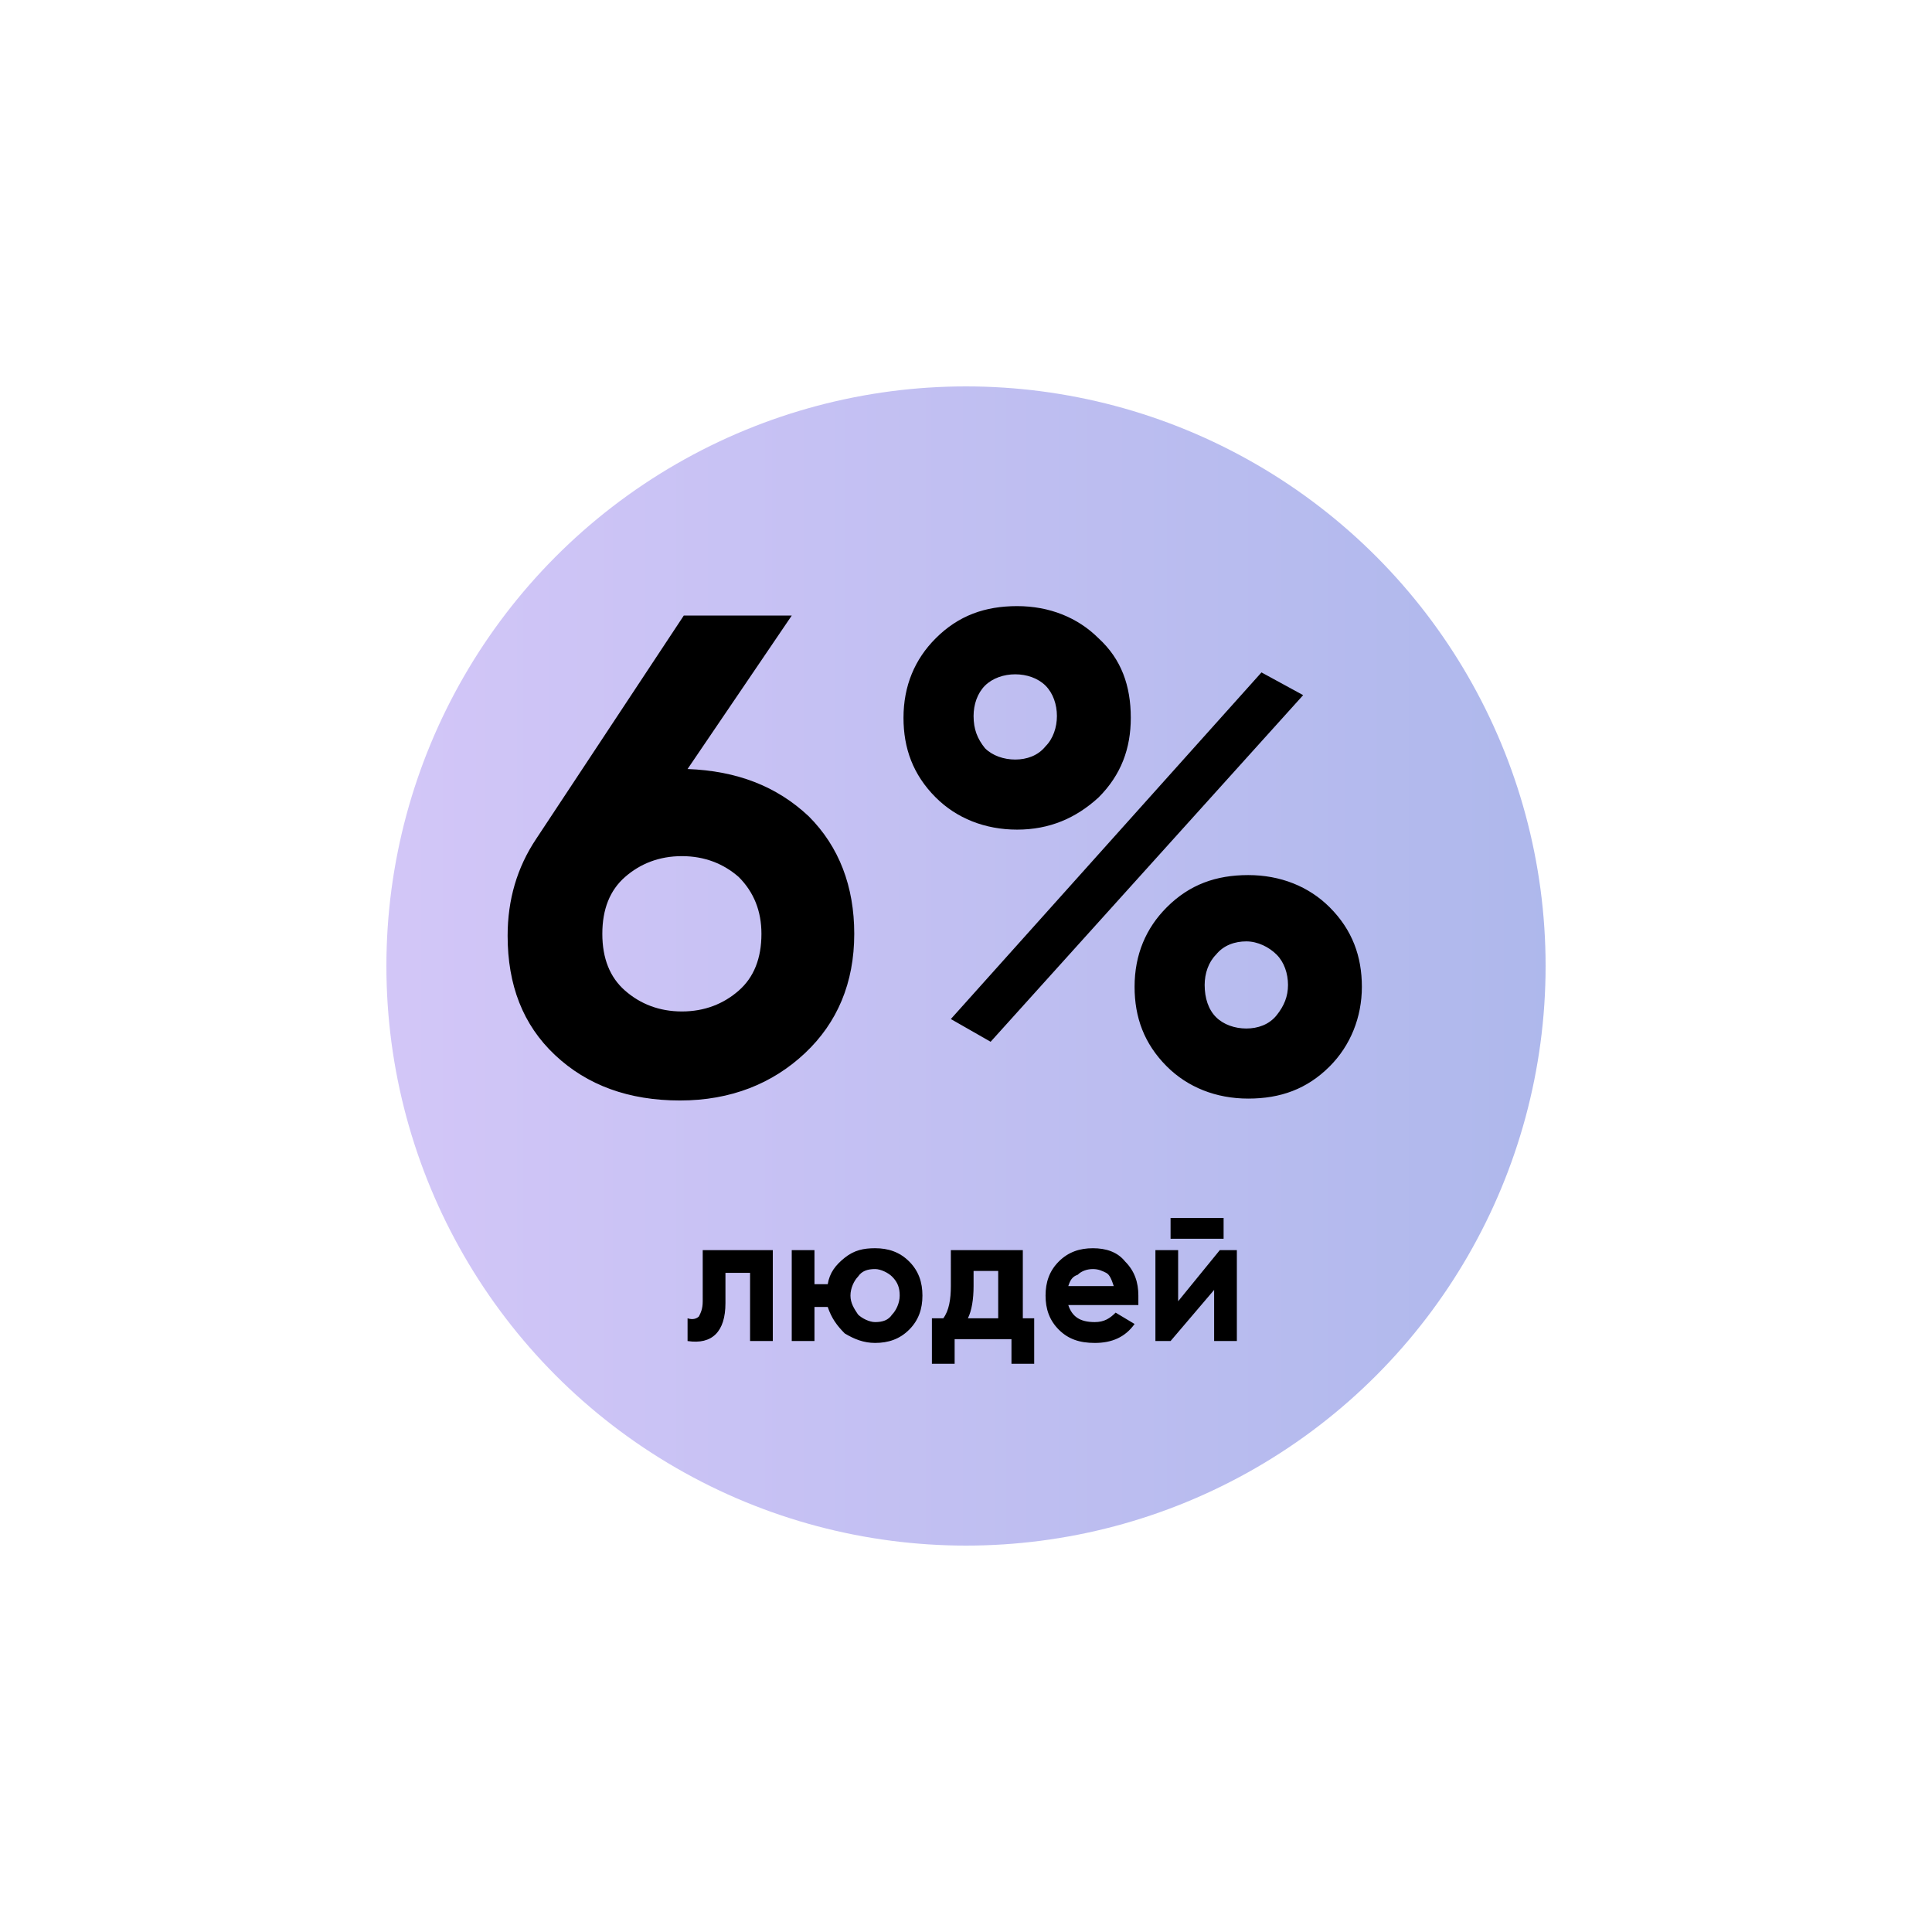 <?xml version="1.0" encoding="utf-8"?>
<!-- Generator: Adobe Illustrator 25.0.0, SVG Export Plug-In . SVG Version: 6.00 Build 0)  -->
<svg version="1.1" id="Layer_1" xmlns="http://www.w3.org/2000/svg" xmlns:xlink="http://www.w3.org/1999/xlink" x="0px" y="0px"
	 viewBox="0 0 102 102" style="enable-background:new 0 0 102 102;" xml:space="preserve">
<style type="text/css">
	.st0{opacity:0.4;fill-rule:evenodd;clip-rule:evenodd;fill:url(#Oval_1_);enable-background:new    ;}
</style>
<linearGradient id="Oval_1_" gradientUnits="userSpaceOnUse" x1="20.4" y1="50.89" x2="81.6" y2="50.89" gradientTransform="matrix(1 0 0 -1 0 101.89)">
	<stop  offset="0" style="stop-color:#9071EC"/>
	<stop  offset="1" style="stop-color:#354DCF"/>
</linearGradient>
<circle id="Oval" class="st0" cx="51" cy="51" r="30.6"/>
<desc>Created with Sketch.</desc>
<g id="content" transform="translate(0, 102)">
	<g id="_x34_" transform="translate(864, 0)">
		<g id="a2-4" transform="translate(77, 40)">
			<path id="людей" d="M-900.2-76v4.8h-1.2v-3.6h-1.3v1.6c0,1.5-0.7,2.2-2,2v-1.2c0.3,0.1,0.5,0,0.6-0.1
				c0.1-0.2,0.2-0.4,0.2-0.8V-76H-900.2z M-894.8-76.1c0.7,0,1.3,0.2,1.8,0.7s0.7,1.1,0.7,1.8s-0.2,1.3-0.7,1.8s-1.1,0.7-1.8,0.7
				c-0.6,0-1.1-0.2-1.6-0.5c-0.4-0.4-0.7-0.8-0.9-1.4h-0.7v1.8h-1.2V-76h1.2v1.8h0.7c0.1-0.6,0.4-1,0.9-1.4S-895.4-76.1-894.8-76.1z
				 M-895.7-72.6c0.2,0.2,0.6,0.4,0.9,0.4c0.4,0,0.7-0.1,0.9-0.4c0.2-0.2,0.4-0.6,0.4-1s-0.1-0.7-0.4-1c-0.2-0.2-0.6-0.4-0.9-0.4
				c-0.4,0-0.7,0.1-0.9,0.4c-0.2,0.2-0.4,0.6-0.4,1S-895.9-72.9-895.7-72.6z M-887-72.4h0.6v2.4h-1.2v-1.3h-3v1.3h-1.2v-2.4h0.6
				c0.3-0.4,0.4-1,0.4-1.7V-76h3.8V-72.4z M-889.9-72.4h1.6v-2.5h-1.3v0.8C-889.6-73.4-889.7-72.8-889.9-72.4z M-884.6-73.1
				c0.2,0.6,0.6,0.9,1.4,0.9c0.5,0,0.8-0.2,1.1-0.5l1,0.6c-0.5,0.7-1.2,1-2.1,1c-0.8,0-1.4-0.2-1.9-0.7s-0.7-1.1-0.7-1.8
				c0-0.7,0.2-1.3,0.7-1.8s1.1-0.7,1.8-0.7s1.3,0.2,1.7,0.7c0.5,0.5,0.7,1.1,0.7,1.8c0,0.2,0,0.3,0,0.5H-884.6z M-884.6-74.1h2.4
				c-0.1-0.3-0.2-0.6-0.4-0.7c-0.2-0.1-0.4-0.2-0.7-0.2s-0.6,0.1-0.8,0.3C-884.4-74.6-884.5-74.4-884.6-74.1z M-879.2-76.6v-1.1h2.8
				v1.1H-879.2z M-876.6-76h0.9v4.8h-1.2v-2.7l-2.3,2.7h-0.8V-76h1.2v2.7L-876.6-76z"/>
			<path id="_x36__x25_" d="M-904.7-101.4c2.6,0.1,4.7,0.9,6.4,2.5c1.6,1.6,2.4,3.7,2.4,6.2c0,2.6-0.9,4.7-2.6,6.3s-3.9,2.5-6.6,2.5
				c-2.7,0-4.9-0.8-6.6-2.4c-1.7-1.6-2.5-3.7-2.5-6.3c0-1.9,0.5-3.6,1.5-5.1l7.8-11.8h5.7L-904.7-101.4z M-908-89.7
				c0.8,0.7,1.8,1.1,3,1.1s2.2-0.4,3-1.1c0.8-0.7,1.2-1.7,1.2-3c0-1.2-0.4-2.2-1.2-3c-0.8-0.7-1.8-1.1-3-1.1s-2.2,0.4-3,1.1
				s-1.2,1.7-1.2,3C-909.2-91.4-908.8-90.4-908-89.7z M-883-99.9c-1.2,1.1-2.6,1.7-4.3,1.7s-3.2-0.6-4.3-1.7
				c-1.2-1.2-1.7-2.6-1.7-4.2c0-1.7,0.6-3.1,1.7-4.2c1.2-1.2,2.6-1.7,4.3-1.7s3.2,0.6,4.3,1.7c1.2,1.1,1.7,2.5,1.7,4.2
				C-881.3-102.5-881.8-101.1-883-99.9z M-890.8-88.2l16.4-18.3l2.2,1.2L-888.7-87L-890.8-88.2z M-889-102.5c0.4,0.4,1,0.6,1.6,0.6
				c0.6,0,1.2-0.2,1.6-0.7c0.4-0.4,0.6-1,0.6-1.6s-0.2-1.2-0.6-1.6c-0.4-0.4-1-0.6-1.6-0.6c-0.6,0-1.2,0.2-1.6,0.6
				c-0.4,0.4-0.6,1-0.6,1.6C-889.6-103.5-889.4-103-889-102.5z M-870.8-85.7c-1.2,1.2-2.6,1.7-4.3,1.7c-1.7,0-3.2-0.6-4.3-1.7
				c-1.2-1.2-1.7-2.6-1.7-4.2c0-1.7,0.6-3.1,1.7-4.2c1.2-1.2,2.6-1.7,4.3-1.7c1.7,0,3.2,0.6,4.3,1.7c1.2,1.2,1.7,2.6,1.7,4.2
				C-869.1-88.3-869.7-86.8-870.8-85.7z M-876.8-88.3c0.4,0.4,1,0.6,1.6,0.6c0.6,0,1.2-0.2,1.6-0.7c0.4-0.5,0.6-1,0.6-1.6
				s-0.2-1.2-0.6-1.6c-0.4-0.4-1-0.7-1.6-0.7c-0.6,0-1.2,0.2-1.6,0.7c-0.4,0.4-0.6,1-0.6,1.6C-877.4-89.3-877.2-88.7-876.8-88.3z"/>
		</g>
	</g>
</g>
</svg>
